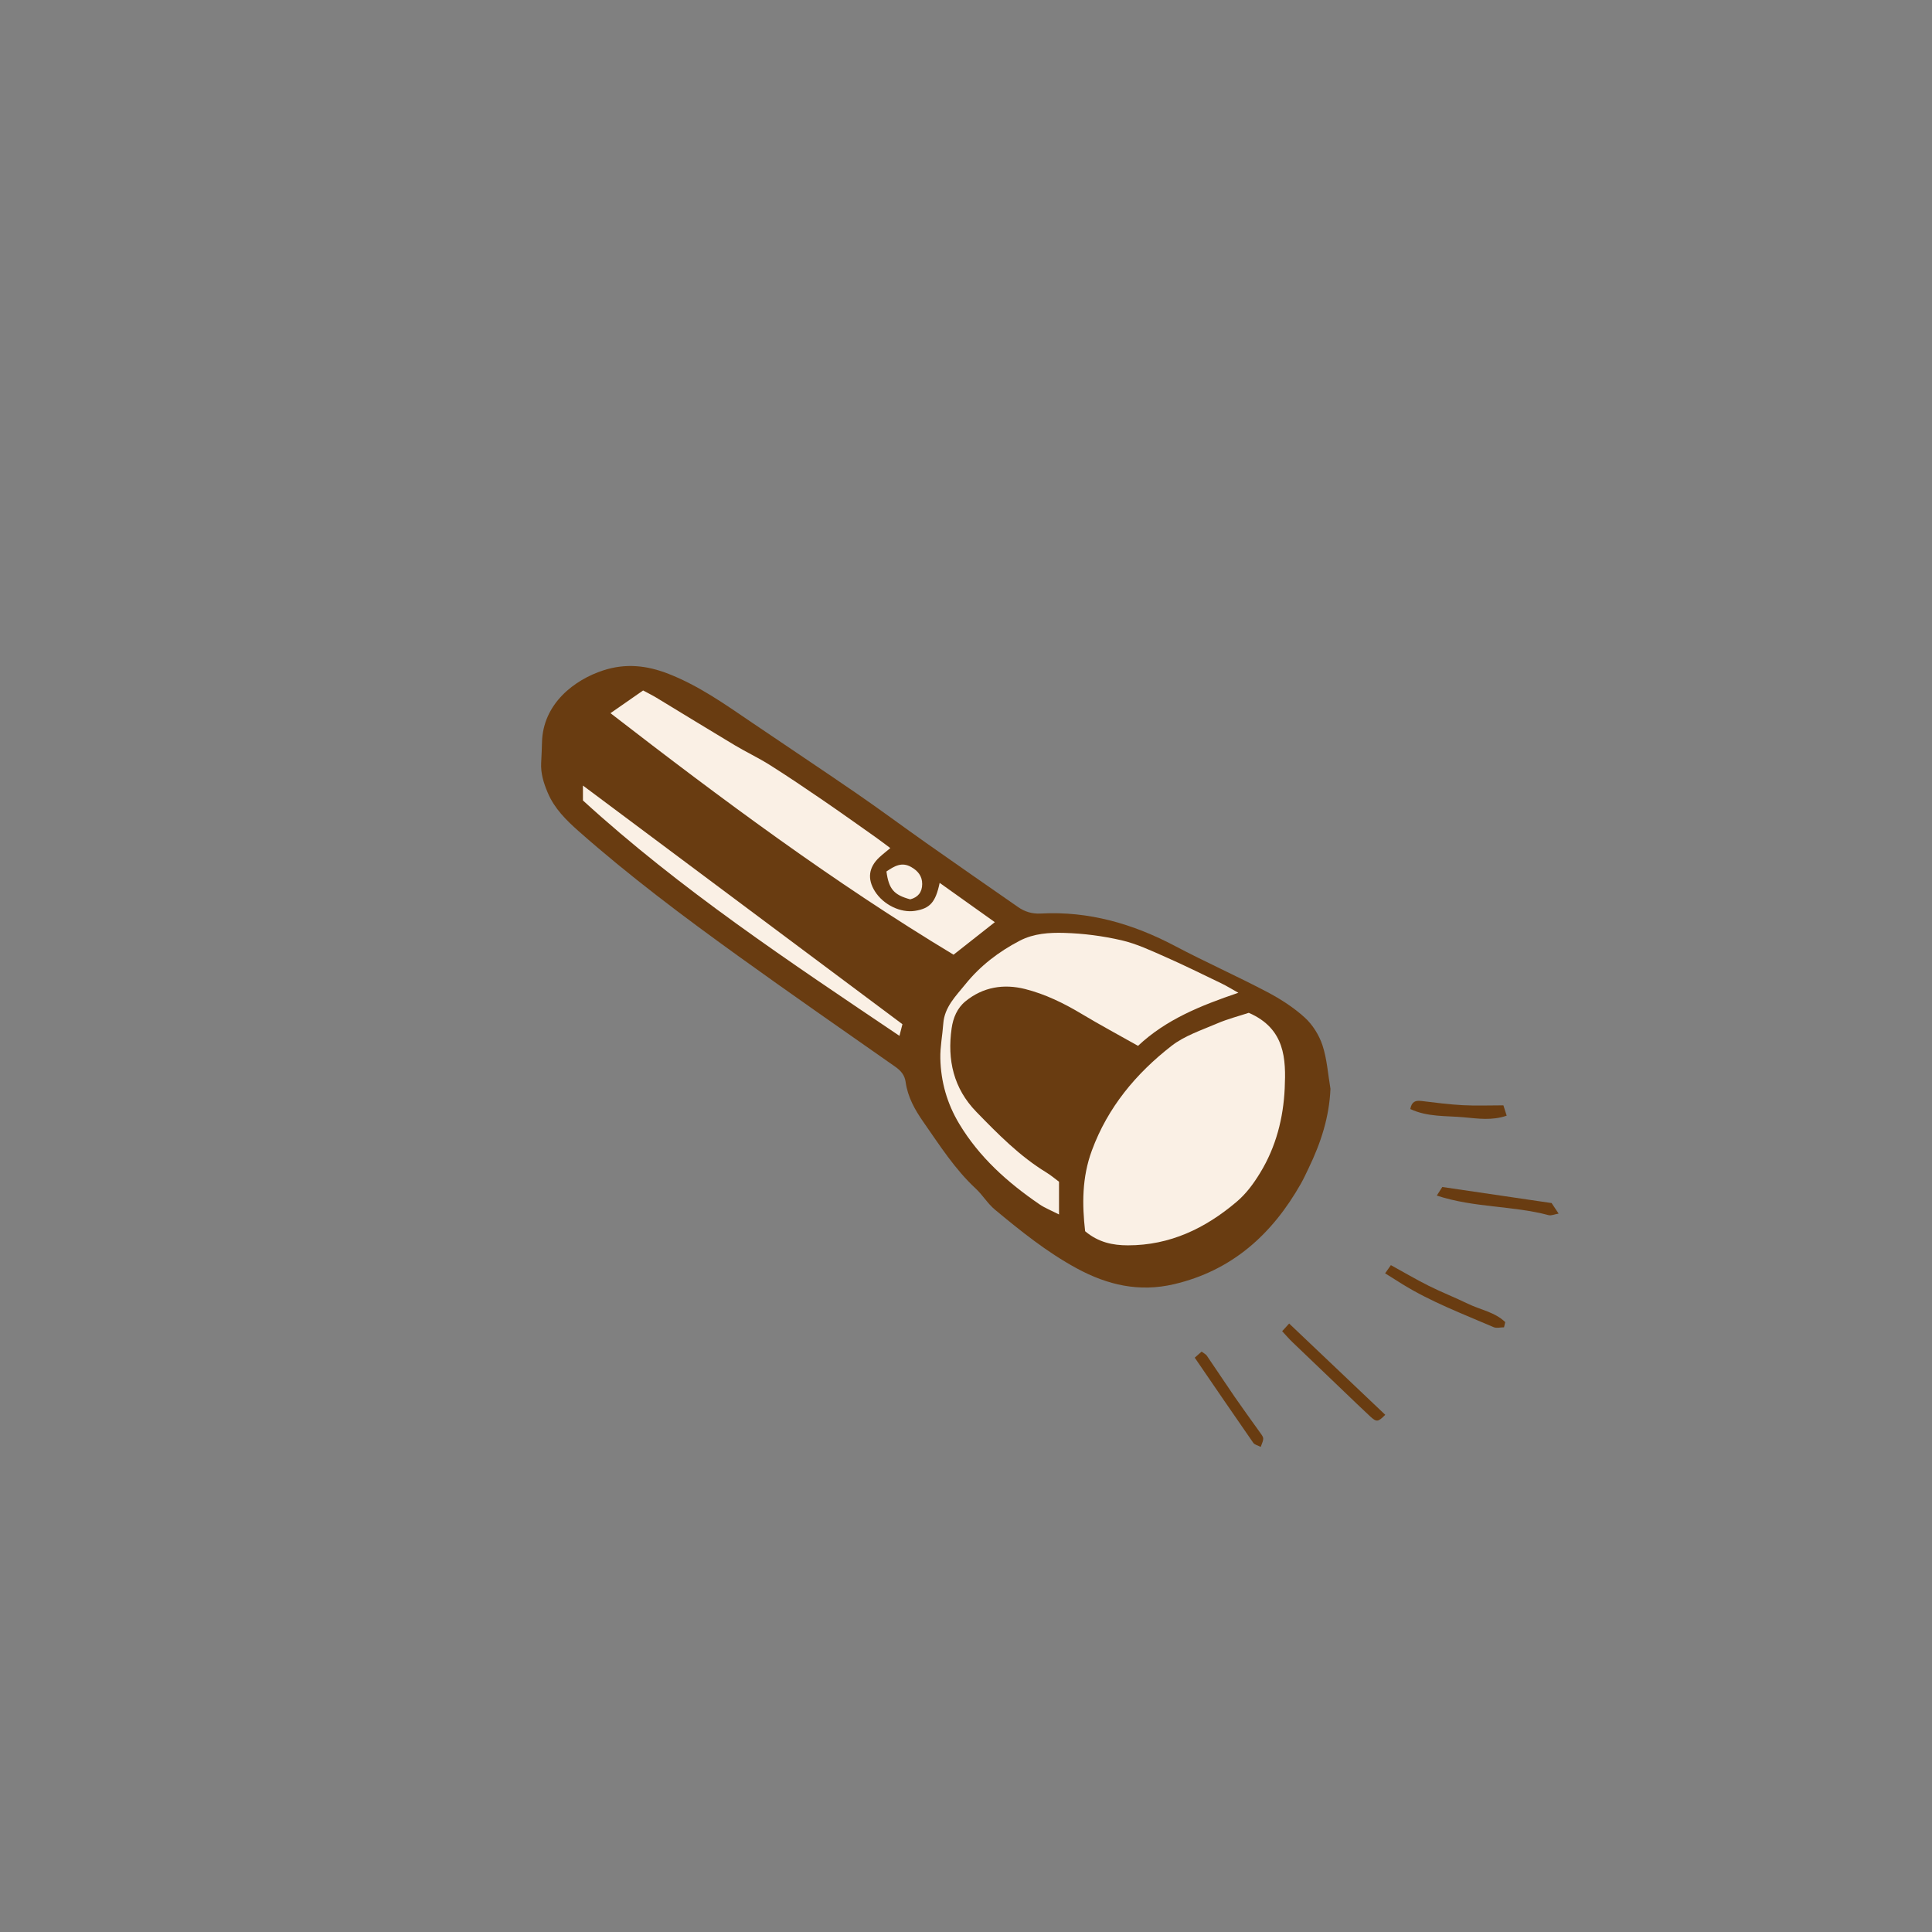 <svg version="1.1" id="svg" xmlns="http://www.w3.org/2000/svg" xmlns:xlink="http://www.w3.org/1999/xlink" x="0px" y="0px"
	 width="200px" height="200px" viewBox="0 0 200 200" enable-background="new 0 0 200 200" xml:space="preserve">
<rect x="0" y="0" width="200" height="200" fill="#808080" stroke="none"/>
<path class="stroke" fill="#693c11"  d="M136.902,108.208c-0.349-1.058-1.022-2.137-1.846-2.881c-1.156-1.051-2.522-1.924-3.913-2.655
	c-3.128-1.644-6.361-3.083-9.486-4.732c-4.366-2.306-8.943-3.64-13.913-3.371c-0.893,0.048-1.652-0.183-2.356-0.672
	c-3.171-2.203-6.342-4.405-9.498-6.627c-2.397-1.688-4.749-3.44-7.163-5.102c-3.641-2.505-7.323-4.946-10.977-7.43
	c-2.73-1.856-5.42-3.758-8.533-4.978c-2.252-0.882-4.439-1.123-6.785-0.357c-2.939,0.96-6.229,3.417-6.324,7.45
	c-0.018,0.698-0.048,1.396-0.086,2.093c-0.062,1.099,0.252,2.102,0.675,3.104c0.692,1.646,1.918,2.854,3.206,3.993
	c5.237,4.628,10.823,8.818,16.485,12.898c5.398,3.89,10.864,7.684,16.312,11.502c0.569,0.4,0.953,0.86,1.051,1.558
	c0.215,1.56,0.948,2.871,1.842,4.151c1.679,2.402,3.247,4.877,5.42,6.894c0.712,0.66,1.226,1.545,1.967,2.161
	c2.683,2.229,5.385,4.408,8.486,6.092c3.21,1.742,6.477,2.48,10.063,1.641c6.017-1.41,10.169-5.168,13.142-10.412
	c0.298-0.525,0.546-1.078,0.809-1.622c1.245-2.581,2.129-5.255,2.249-8.196C137.471,111.204,137.375,109.645,136.902,108.208z"/>
<path class="stroke" fill="#693c11"  fill-rule="evenodd" clip-rule="evenodd" d="M132.729,137.806c0.283-0.312,0.459-0.505,0.723-0.794
	c3.353,3.183,6.649,6.315,9.949,9.448c-0.752,0.76-0.895,0.781-1.581,0.148c-0.919-0.849-1.813-1.725-2.718-2.588
	c-1.776-1.696-3.554-3.392-5.323-5.094C133.449,138.609,133.151,138.261,132.729,137.806z"/>
<path class="stroke" fill="#693c11"  fill-rule="evenodd" clip-rule="evenodd" d="M155.697,137.401c-0.36,0.001-0.77,0.117-1.073-0.012
	c-3.195-1.377-6.46-2.609-9.438-4.446c-0.577-0.358-1.152-0.723-1.799-1.129c0.23-0.327,0.377-0.536,0.597-0.847
	c1.336,0.733,2.605,1.483,3.922,2.141c1.326,0.662,2.713,1.205,4.047,1.853c1.291,0.63,2.806,0.865,3.869,1.904
	C155.779,137.044,155.738,137.223,155.697,137.401z"/>
<path class="stroke" fill="#693c11"  fill-rule="evenodd" clip-rule="evenodd" d="M160.622,124.541c0.245,0.369,0.441,0.663,0.725,1.089
	c-0.438,0.077-0.764,0.236-1.028,0.164c-3.74-1-7.716-0.756-11.583-2.029c0.273-0.424,0.433-0.672,0.571-0.888
	C153.105,123.436,156.818,123.981,160.622,124.541z"/>
<path class="stroke" fill="#693c11"  fill-rule="evenodd" clip-rule="evenodd" d="M123.68,140.546c0.336-0.298,0.497-0.439,0.709-0.627
	c0.21,0.162,0.434,0.262,0.551,0.434c0.971,1.414,1.908,2.85,2.881,4.261c0.867,1.256,1.768,2.49,2.654,3.732
	c0.384,0.538,0.387,0.537,0.035,1.437c-0.271-0.144-0.629-0.214-0.777-0.429C127.726,146.468,125.745,143.563,123.68,140.546z"/>
<path class="stroke" fill="#693c11"  fill-rule="evenodd" clip-rule="evenodd" d="M155.632,114.425c0.101,0.319,0.198,0.624,0.339,1.069
	c-1.491,0.524-2.988,0.301-4.411,0.17c-1.844-0.171-3.779-0.015-5.567-0.859c0.152-0.79,0.558-0.902,1.146-0.832
	c1.43,0.171,2.861,0.359,4.298,0.437C152.822,114.481,154.213,114.425,155.632,114.425z"/>
<path fill-rule="evenodd" clip-rule="evenodd" fill="#faf0e5" class="fill" d="M129.273,104.847c3.786,1.643,3.855,4.807,3.72,7.817
	c-0.139,3.06-0.893,6.047-2.538,8.741c-0.687,1.124-1.429,2.146-2.441,3.005c-3.255,2.76-6.904,4.508-11.251,4.507
	c-1.559,0-3.047-0.296-4.431-1.46c-0.313-2.748-0.34-5.544,0.697-8.356c1.65-4.478,4.569-7.964,8.237-10.825
	c1.358-1.059,3.114-1.632,4.731-2.327C127.097,105.476,128.271,105.178,129.273,104.847z"/>
<path fill-rule="evenodd" clip-rule="evenodd" fill="#faf0e5" class="fill" d="M128.194,102.771c-3.966,1.349-7.489,2.775-10.386,5.495
	c-1.969-1.111-3.928-2.162-5.832-3.304c-1.847-1.109-3.775-2.05-5.851-2.576c-2.216-0.56-4.362-0.219-6.183,1.271
	c-0.857,0.702-1.276,1.713-1.43,2.801c-0.465,3.264,0.199,6.216,2.555,8.637c2.239,2.3,4.489,4.596,7.263,6.287
	c0.469,0.286,0.891,0.65,1.299,0.952c0,1.116,0,2.133,0,3.388c-0.763-0.391-1.441-0.653-2.026-1.054
	c-3.294-2.253-6.224-4.863-8.31-8.339c-1.257-2.094-1.895-4.349-1.95-6.754c-0.027-1.2,0.221-2.406,0.305-3.612
	c0.12-1.72,1.319-2.869,2.285-4.07c1.523-1.894,3.445-3.373,5.625-4.507c1.464-0.762,3.064-0.855,4.612-0.812
	c1.981,0.055,3.988,0.317,5.921,0.762c1.564,0.361,3.059,1.068,4.541,1.721c1.957,0.862,3.874,1.812,5.8,2.74
	C126.963,102.051,127.465,102.363,128.194,102.771z"/>
<path fill-rule="evenodd" clip-rule="evenodd" fill="#faf0e5" class="fill" d="M97.273,91.393c1.987,1.417,3.824,2.724,5.712,4.07
	c-1.521,1.198-2.932,2.309-4.274,3.367c-12.433-7.494-23.975-16.078-35.515-25.003c1.149-0.8,2.273-1.582,3.378-2.35
	c0.561,0.303,0.974,0.504,1.367,0.742c2.701,1.636,5.391,3.294,8.101,4.916c1.196,0.715,2.466,1.311,3.644,2.053
	c1.846,1.164,3.655,2.388,5.457,3.621c1.842,1.26,3.658,2.559,5.482,3.845c0.484,0.342,0.954,0.705,1.54,1.14
	c-0.458,0.385-0.813,0.657-1.14,0.962c-1.108,1.038-1.256,2.237-0.453,3.514c0.877,1.394,2.672,2.264,4.166,2.019
	C96.256,94.041,96.85,93.423,97.273,91.393z"/>
<path fill-rule="evenodd" clip-rule="evenodd" fill="#faf0e5" class="fill" d="M60.346,82.864c0-0.475,0-0.869,0-1.544
	C71.49,89.645,82.45,97.832,93.42,106.026c-0.108,0.427-0.186,0.726-0.309,1.205C81.735,99.564,70.408,92.055,60.346,82.864z"/>
<path fill-rule="evenodd" clip-rule="evenodd" fill="#faf0e5" class="fill" d="M91.765,90.214c0.821-0.553,1.579-1.021,2.564-0.458
	c0.694,0.397,1.14,0.932,1.136,1.761c-0.004,0.852-0.438,1.373-1.237,1.583C92.542,92.647,92.005,92.042,91.765,90.214z"/>
</svg>
